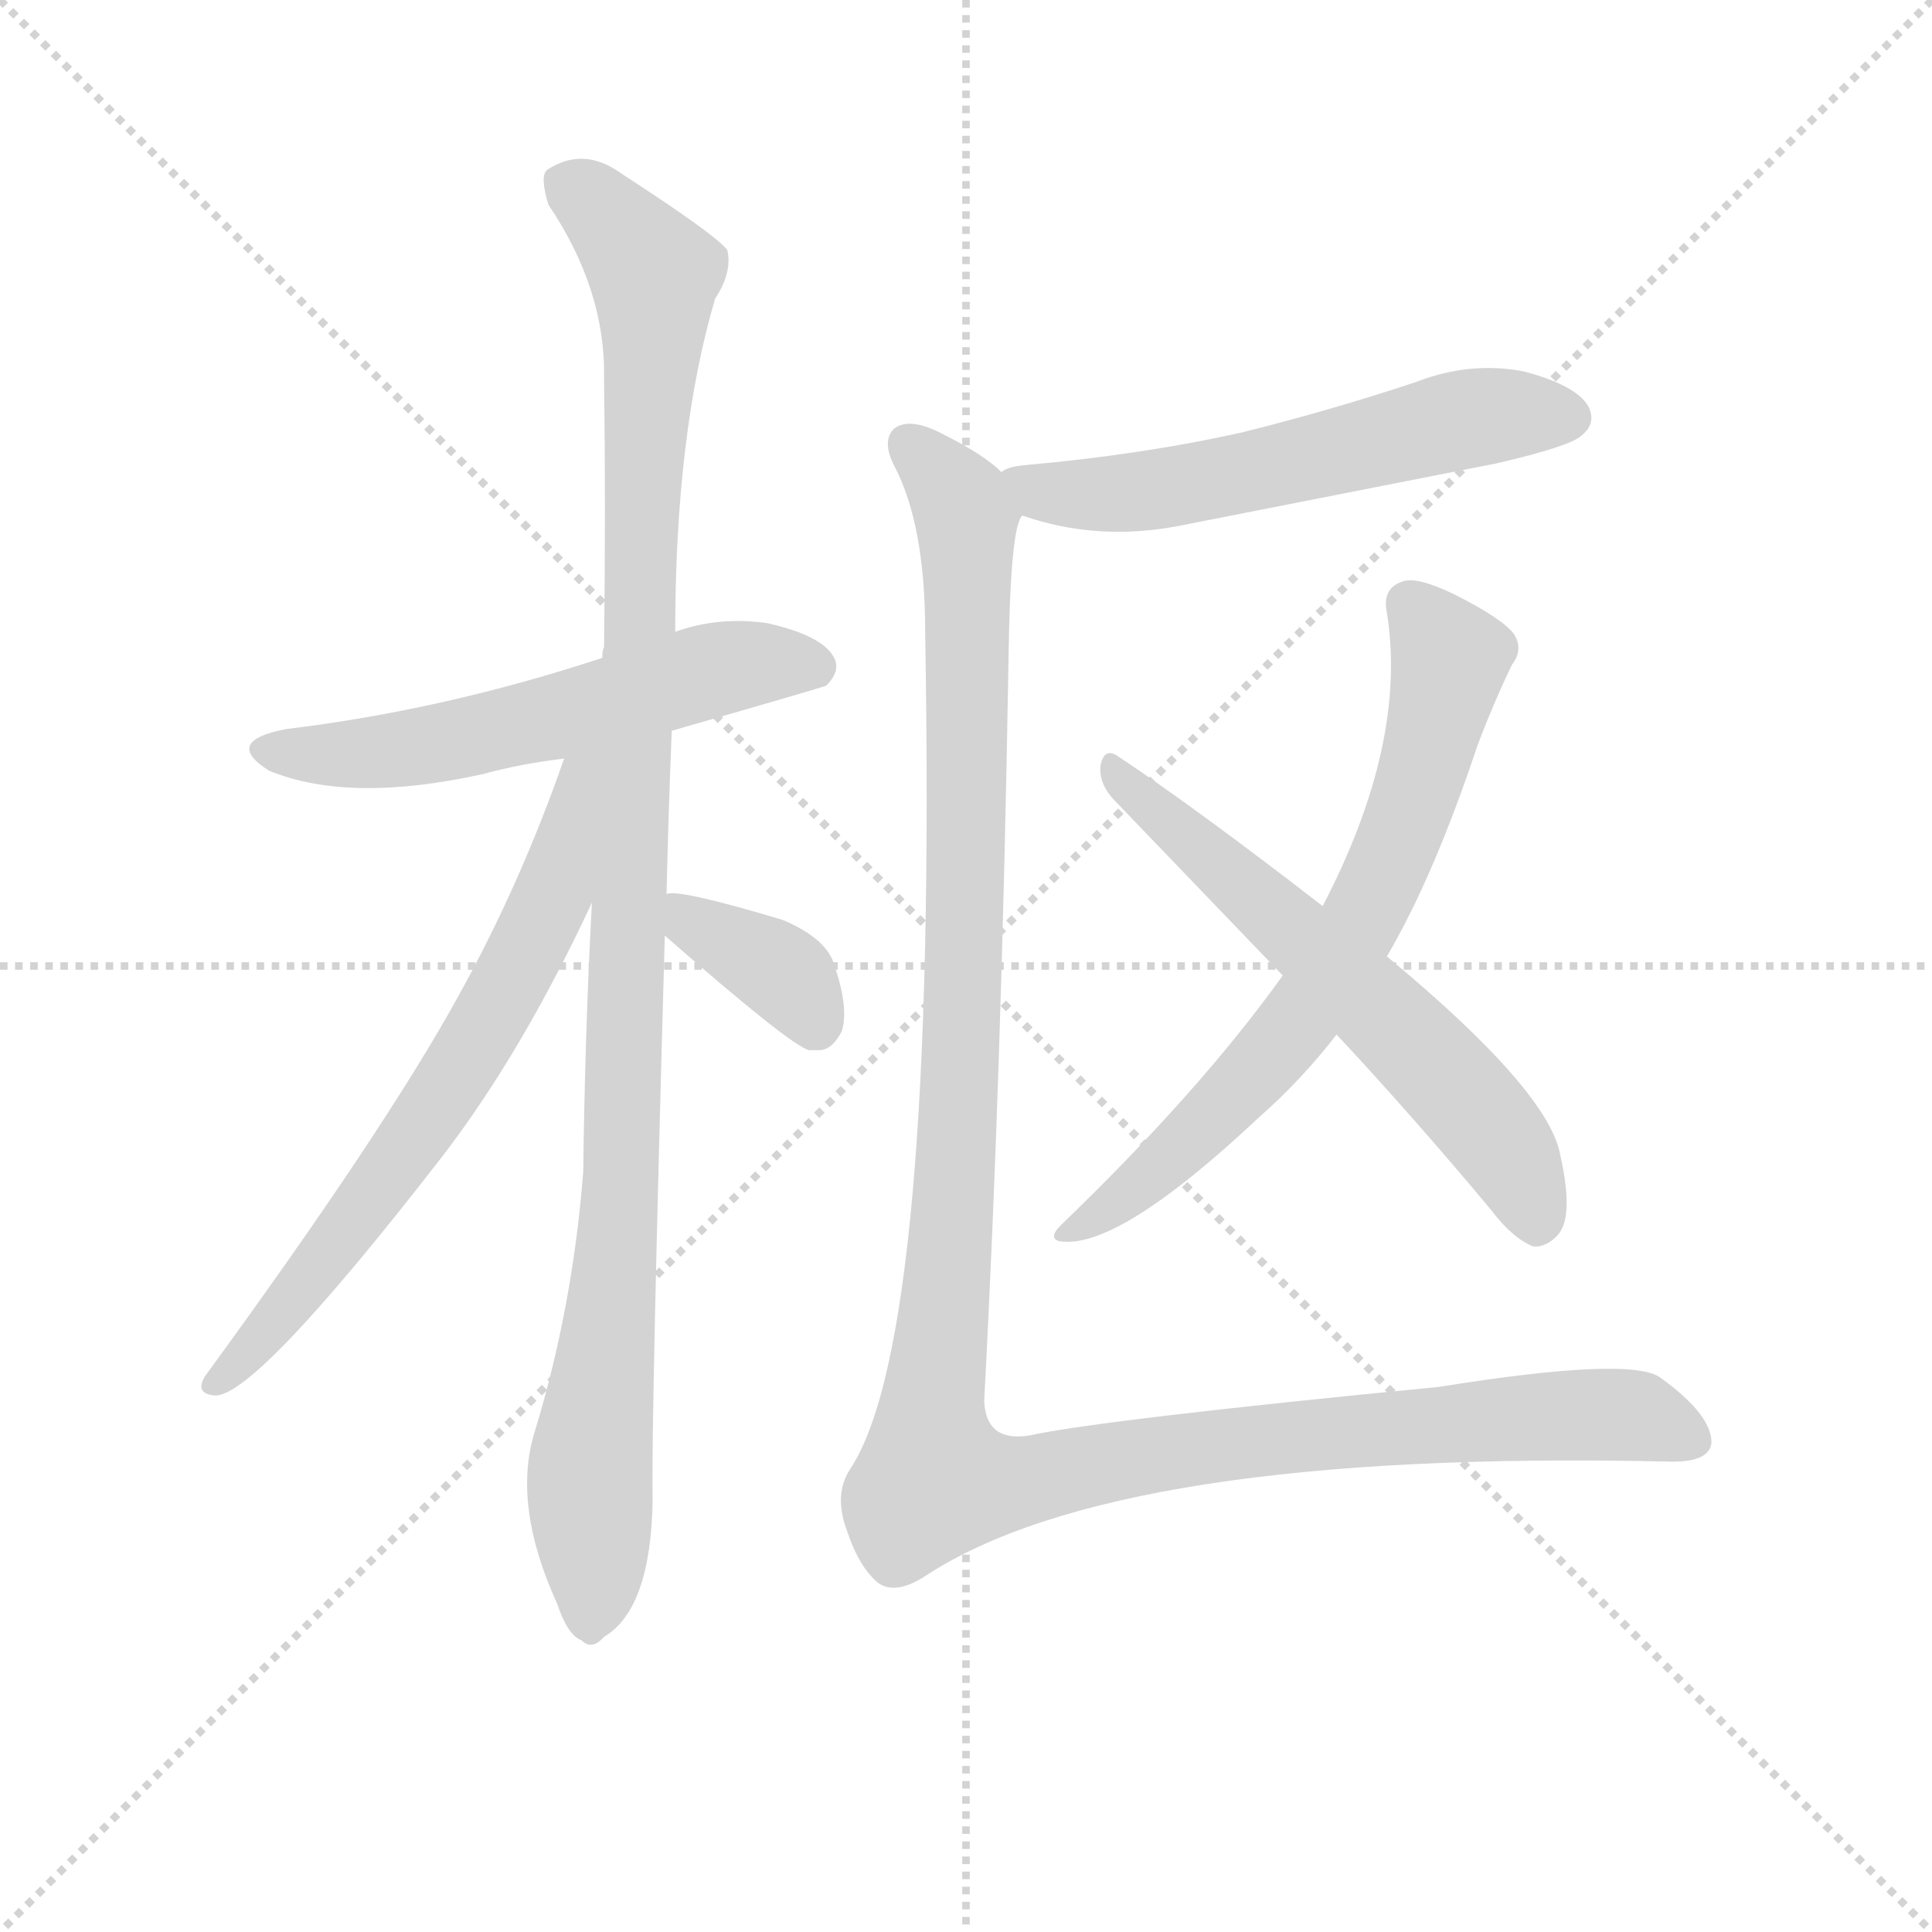 <svg version="1.1" viewBox="0 0 1024 1024" xmlns="http://www.w3.org/2000/svg">
  <g stroke="lightgray" stroke-dasharray="1,1" stroke-width="1" transform="scale(4, 4)">
    <line x1="0" y1="0" x2="256" y2="256"></line>
    <line x1="256" y1="0" x2="0" y2="256"></line>
    <line x1="128" y1="0" x2="128" y2="256"></line>
    <line x1="0" y1="128" x2="256" y2="128"></line>
  </g>
  <g transform="scale(0.92, -0.92) translate(60, -850)">
    <style type="text/css">
      
        @keyframes keyframes0 {
          from {
            stroke: blue;
            stroke-dashoffset: 576;
            stroke-width: 128;
          }
          65% {
            animation-timing-function: step-end;
            stroke: blue;
            stroke-dashoffset: 0;
            stroke-width: 128;
          }
          to {
            stroke: black;
            stroke-width: 1024;
          }
        }
        #make-me-a-hanzi-animation-0 {
          animation: keyframes0 0.719s both;
          animation-delay: 0s;
          animation-timing-function: linear;
        }
      
        @keyframes keyframes1 {
          from {
            stroke: blue;
            stroke-dashoffset: 1106;
            stroke-width: 128;
          }
          78% {
            animation-timing-function: step-end;
            stroke: blue;
            stroke-dashoffset: 0;
            stroke-width: 128;
          }
          to {
            stroke: black;
            stroke-width: 1024;
          }
        }
        #make-me-a-hanzi-animation-1 {
          animation: keyframes1 1.15s both;
          animation-delay: 0.719s;
          animation-timing-function: linear;
        }
      
        @keyframes keyframes2 {
          from {
            stroke: blue;
            stroke-dashoffset: 680;
            stroke-width: 128;
          }
          69% {
            animation-timing-function: step-end;
            stroke: blue;
            stroke-dashoffset: 0;
            stroke-width: 128;
          }
          to {
            stroke: black;
            stroke-width: 1024;
          }
        }
        #make-me-a-hanzi-animation-2 {
          animation: keyframes2 0.803s both;
          animation-delay: 1.869s;
          animation-timing-function: linear;
        }
      
        @keyframes keyframes3 {
          from {
            stroke: blue;
            stroke-dashoffset: 369;
            stroke-width: 128;
          }
          55% {
            animation-timing-function: step-end;
            stroke: blue;
            stroke-dashoffset: 0;
            stroke-width: 128;
          }
          to {
            stroke: black;
            stroke-width: 1024;
          }
        }
        #make-me-a-hanzi-animation-3 {
          animation: keyframes3 0.55s both;
          animation-delay: 2.672s;
          animation-timing-function: linear;
        }
      
        @keyframes keyframes4 {
          from {
            stroke: blue;
            stroke-dashoffset: 581;
            stroke-width: 128;
          }
          65% {
            animation-timing-function: step-end;
            stroke: blue;
            stroke-dashoffset: 0;
            stroke-width: 128;
          }
          to {
            stroke: black;
            stroke-width: 1024;
          }
        }
        #make-me-a-hanzi-animation-4 {
          animation: keyframes4 0.723s both;
          animation-delay: 3.222s;
          animation-timing-function: linear;
        }
      
        @keyframes keyframes5 {
          from {
            stroke: blue;
            stroke-dashoffset: 706;
            stroke-width: 128;
          }
          70% {
            animation-timing-function: step-end;
            stroke: blue;
            stroke-dashoffset: 0;
            stroke-width: 128;
          }
          to {
            stroke: black;
            stroke-width: 1024;
          }
        }
        #make-me-a-hanzi-animation-5 {
          animation: keyframes5 0.825s both;
          animation-delay: 3.945s;
          animation-timing-function: linear;
        }
      
        @keyframes keyframes6 {
          from {
            stroke: blue;
            stroke-dashoffset: 612;
            stroke-width: 128;
          }
          67% {
            animation-timing-function: step-end;
            stroke: blue;
            stroke-dashoffset: 0;
            stroke-width: 128;
          }
          to {
            stroke: black;
            stroke-width: 1024;
          }
        }
        #make-me-a-hanzi-animation-6 {
          animation: keyframes6 0.748s both;
          animation-delay: 4.77s;
          animation-timing-function: linear;
        }
      
        @keyframes keyframes7 {
          from {
            stroke: blue;
            stroke-dashoffset: 1308;
            stroke-width: 128;
          }
          81% {
            animation-timing-function: step-end;
            stroke: blue;
            stroke-dashoffset: 0;
            stroke-width: 128;
          }
          to {
            stroke: black;
            stroke-width: 1024;
          }
        }
        #make-me-a-hanzi-animation-7 {
          animation: keyframes7 1.314s both;
          animation-delay: 5.518s;
          animation-timing-function: linear;
        }
      
    </style>
    
      <path d="M 327 429 Q 414 454 416 455 Q 425 464 420 472 Q 413 484 382 491 Q 354 495 329 486 L 287 471 Q 196 441 105 430 Q 68 423 95 406 Q 141 387 218 404 Q 240 410 265 413 L 327 429 Z" fill="lightgray"></path>
    
      <path d="M 324 335 Q 325 380 327 429 L 329 486 Q 329 600 352 678 Q 362 693 359 706 Q 352 715 298 750 Q 276 766 255 752 Q 251 748 256 732 Q 289 683 288 632 Q 289 559 288 477 Q 287 476 287 471 L 281 330 Q 277 255 276 175 Q 270 97 248 25 Q 235 -17 261 -74 Q 267 -92 275 -95 Q 281 -101 288 -93 Q 315 -77 316 -14 Q 315 26 323 311 L 324 335 Z" fill="lightgray"></path>
    
      <path d="M 265 413 Q 240 341 204 276 Q 161 198 58 57 Q 52 47 64 46 Q 88 46 195 184 Q 241 244 281 330 C 334 442 275 441 265 413 Z" fill="lightgray"></path>
    
      <path d="M 323 311 Q 395 248 406 245 L 413 245 Q 420 246 425 256 Q 429 269 421 293 Q 417 309 391 320 Q 331 338 324 335 C 298 333 300 331 323 311 Z" fill="lightgray"></path>
    
      <path d="M 529 553 Q 572 538 619 547 L 802 583 Q 845 593 851 599 Q 860 606 855 616 Q 848 628 818 636 Q 787 642 756 630 Q 708 614 656 601 Q 598 588 530 582 Q 520 581 517 578 C 489 568 500 562 529 553 Z" fill="lightgray"></path>
    
      <path d="M 739 299 Q 766 345 791 420 Q 800 444 811 467 Q 818 476 812 485 Q 805 494 777 508 Q 756 518 748 515 Q 736 511 739 497 Q 751 422 702 328 L 679 288 Q 631 221 551 144 Q 544 137 550 135 Q 583 129 665 206 Q 690 228 710 254 L 739 299 Z" fill="lightgray"></path>
    
      <path d="M 710 254 Q 753 208 799 153 Q 811 137 823 132 Q 830 131 837 138 Q 847 148 839 184 Q 833 221 739 299 L 702 328 Q 627 386 583 415 Q 576 419 574 409 Q 573 399 581 390 L 679 288 L 710 254 Z" fill="lightgray"></path>
    
      <path d="M 517 578 Q 507 588 483 600 Q 464 610 455 603 Q 448 596 455 582 Q 473 548 473 486 Q 480 80 430 4 Q 420 -11 428 -32 Q 435 -53 446 -62 Q 456 -69 473 -58 Q 584 15 900 8 Q 925 7 926 19 Q 926 35 897 56 Q 881 69 769 51 Q 574 32 533 23 Q 508 19 507 43 Q 517 230 521 469 Q 522 547 529 553 C 532 568 532 568 517 578 Z" fill="lightgray"></path>
    
    
      <clipPath id="make-me-a-hanzi-clip-0">
        <path d="M 327 429 Q 414 454 416 455 Q 425 464 420 472 Q 413 484 382 491 Q 354 495 329 486 L 287 471 Q 196 441 105 430 Q 68 423 95 406 Q 141 387 218 404 Q 240 410 265 413 L 327 429 Z"></path>
      </clipPath>
      <path clip-path="url(#make-me-a-hanzi-clip-0)" d="M 97 419 L 142 415 L 187 420 L 362 466 L 411 464" fill="none" id="make-me-a-hanzi-animation-0" stroke-dasharray="448 896" stroke-linecap="round"></path>
    
      <clipPath id="make-me-a-hanzi-clip-1">
        <path d="M 324 335 Q 325 380 327 429 L 329 486 Q 329 600 352 678 Q 362 693 359 706 Q 352 715 298 750 Q 276 766 255 752 Q 251 748 256 732 Q 289 683 288 632 Q 289 559 288 477 Q 287 476 287 471 L 281 330 Q 277 255 276 175 Q 270 97 248 25 Q 235 -17 261 -74 Q 267 -92 275 -95 Q 281 -101 288 -93 Q 315 -77 316 -14 Q 315 26 323 311 L 324 335 Z"></path>
      </clipPath>
      <path clip-path="url(#make-me-a-hanzi-clip-1)" d="M 266 746 L 317 692 L 299 179 L 280 11 L 280 -82" fill="none" id="make-me-a-hanzi-animation-1" stroke-dasharray="978 1956" stroke-linecap="round"></path>
    
      <clipPath id="make-me-a-hanzi-clip-2">
        <path d="M 265 413 Q 240 341 204 276 Q 161 198 58 57 Q 52 47 64 46 Q 88 46 195 184 Q 241 244 281 330 C 334 442 275 441 265 413 Z"></path>
      </clipPath>
      <path clip-path="url(#make-me-a-hanzi-clip-2)" d="M 281 411 L 272 403 L 258 332 L 199 224 L 129 125 L 65 54" fill="none" id="make-me-a-hanzi-animation-2" stroke-dasharray="552 1104" stroke-linecap="round"></path>
    
      <clipPath id="make-me-a-hanzi-clip-3">
        <path d="M 323 311 Q 395 248 406 245 L 413 245 Q 420 246 425 256 Q 429 269 421 293 Q 417 309 391 320 Q 331 338 324 335 C 298 333 300 331 323 311 Z"></path>
      </clipPath>
      <path clip-path="url(#make-me-a-hanzi-clip-3)" d="M 327 329 L 342 314 L 393 288 L 410 258" fill="none" id="make-me-a-hanzi-animation-3" stroke-dasharray="241 482" stroke-linecap="round"></path>
    
      <clipPath id="make-me-a-hanzi-clip-4">
        <path d="M 529 553 Q 572 538 619 547 L 802 583 Q 845 593 851 599 Q 860 606 855 616 Q 848 628 818 636 Q 787 642 756 630 Q 708 614 656 601 Q 598 588 530 582 Q 520 581 517 578 C 489 568 500 562 529 553 Z"></path>
      </clipPath>
      <path clip-path="url(#make-me-a-hanzi-clip-4)" d="M 525 574 L 554 565 L 581 565 L 683 583 L 784 609 L 844 610" fill="none" id="make-me-a-hanzi-animation-4" stroke-dasharray="453 906" stroke-linecap="round"></path>
    
      <clipPath id="make-me-a-hanzi-clip-5">
        <path d="M 739 299 Q 766 345 791 420 Q 800 444 811 467 Q 818 476 812 485 Q 805 494 777 508 Q 756 518 748 515 Q 736 511 739 497 Q 751 422 702 328 L 679 288 Q 631 221 551 144 Q 544 137 550 135 Q 583 129 665 206 Q 690 228 710 254 L 739 299 Z"></path>
      </clipPath>
      <path clip-path="url(#make-me-a-hanzi-clip-5)" d="M 752 502 L 775 471 L 754 389 L 722 316 L 689 263 L 644 211 L 589 161 L 554 139" fill="none" id="make-me-a-hanzi-animation-5" stroke-dasharray="578 1156" stroke-linecap="round"></path>
    
      <clipPath id="make-me-a-hanzi-clip-6">
        <path d="M 710 254 Q 753 208 799 153 Q 811 137 823 132 Q 830 131 837 138 Q 847 148 839 184 Q 833 221 739 299 L 702 328 Q 627 386 583 415 Q 576 419 574 409 Q 573 399 581 390 L 679 288 L 710 254 Z"></path>
      </clipPath>
      <path clip-path="url(#make-me-a-hanzi-clip-6)" d="M 583 405 L 761 242 L 806 190 L 825 148" fill="none" id="make-me-a-hanzi-animation-6" stroke-dasharray="484 968" stroke-linecap="round"></path>
    
      <clipPath id="make-me-a-hanzi-clip-7">
        <path d="M 517 578 Q 507 588 483 600 Q 464 610 455 603 Q 448 596 455 582 Q 473 548 473 486 Q 480 80 430 4 Q 420 -11 428 -32 Q 435 -53 446 -62 Q 456 -69 473 -58 Q 584 15 900 8 Q 925 7 926 19 Q 926 35 897 56 Q 881 69 769 51 Q 574 32 533 23 Q 508 19 507 43 Q 517 230 521 469 Q 522 547 529 553 C 532 568 532 568 517 578 Z"></path>
      </clipPath>
      <path clip-path="url(#make-me-a-hanzi-clip-7)" d="M 463 595 L 494 559 L 498 523 L 495 260 L 478 -3 L 514 -6 L 649 19 L 806 33 L 878 35 L 914 22" fill="none" id="make-me-a-hanzi-animation-7" stroke-dasharray="1180 2360" stroke-linecap="round"></path>
    
  </g>
</svg>